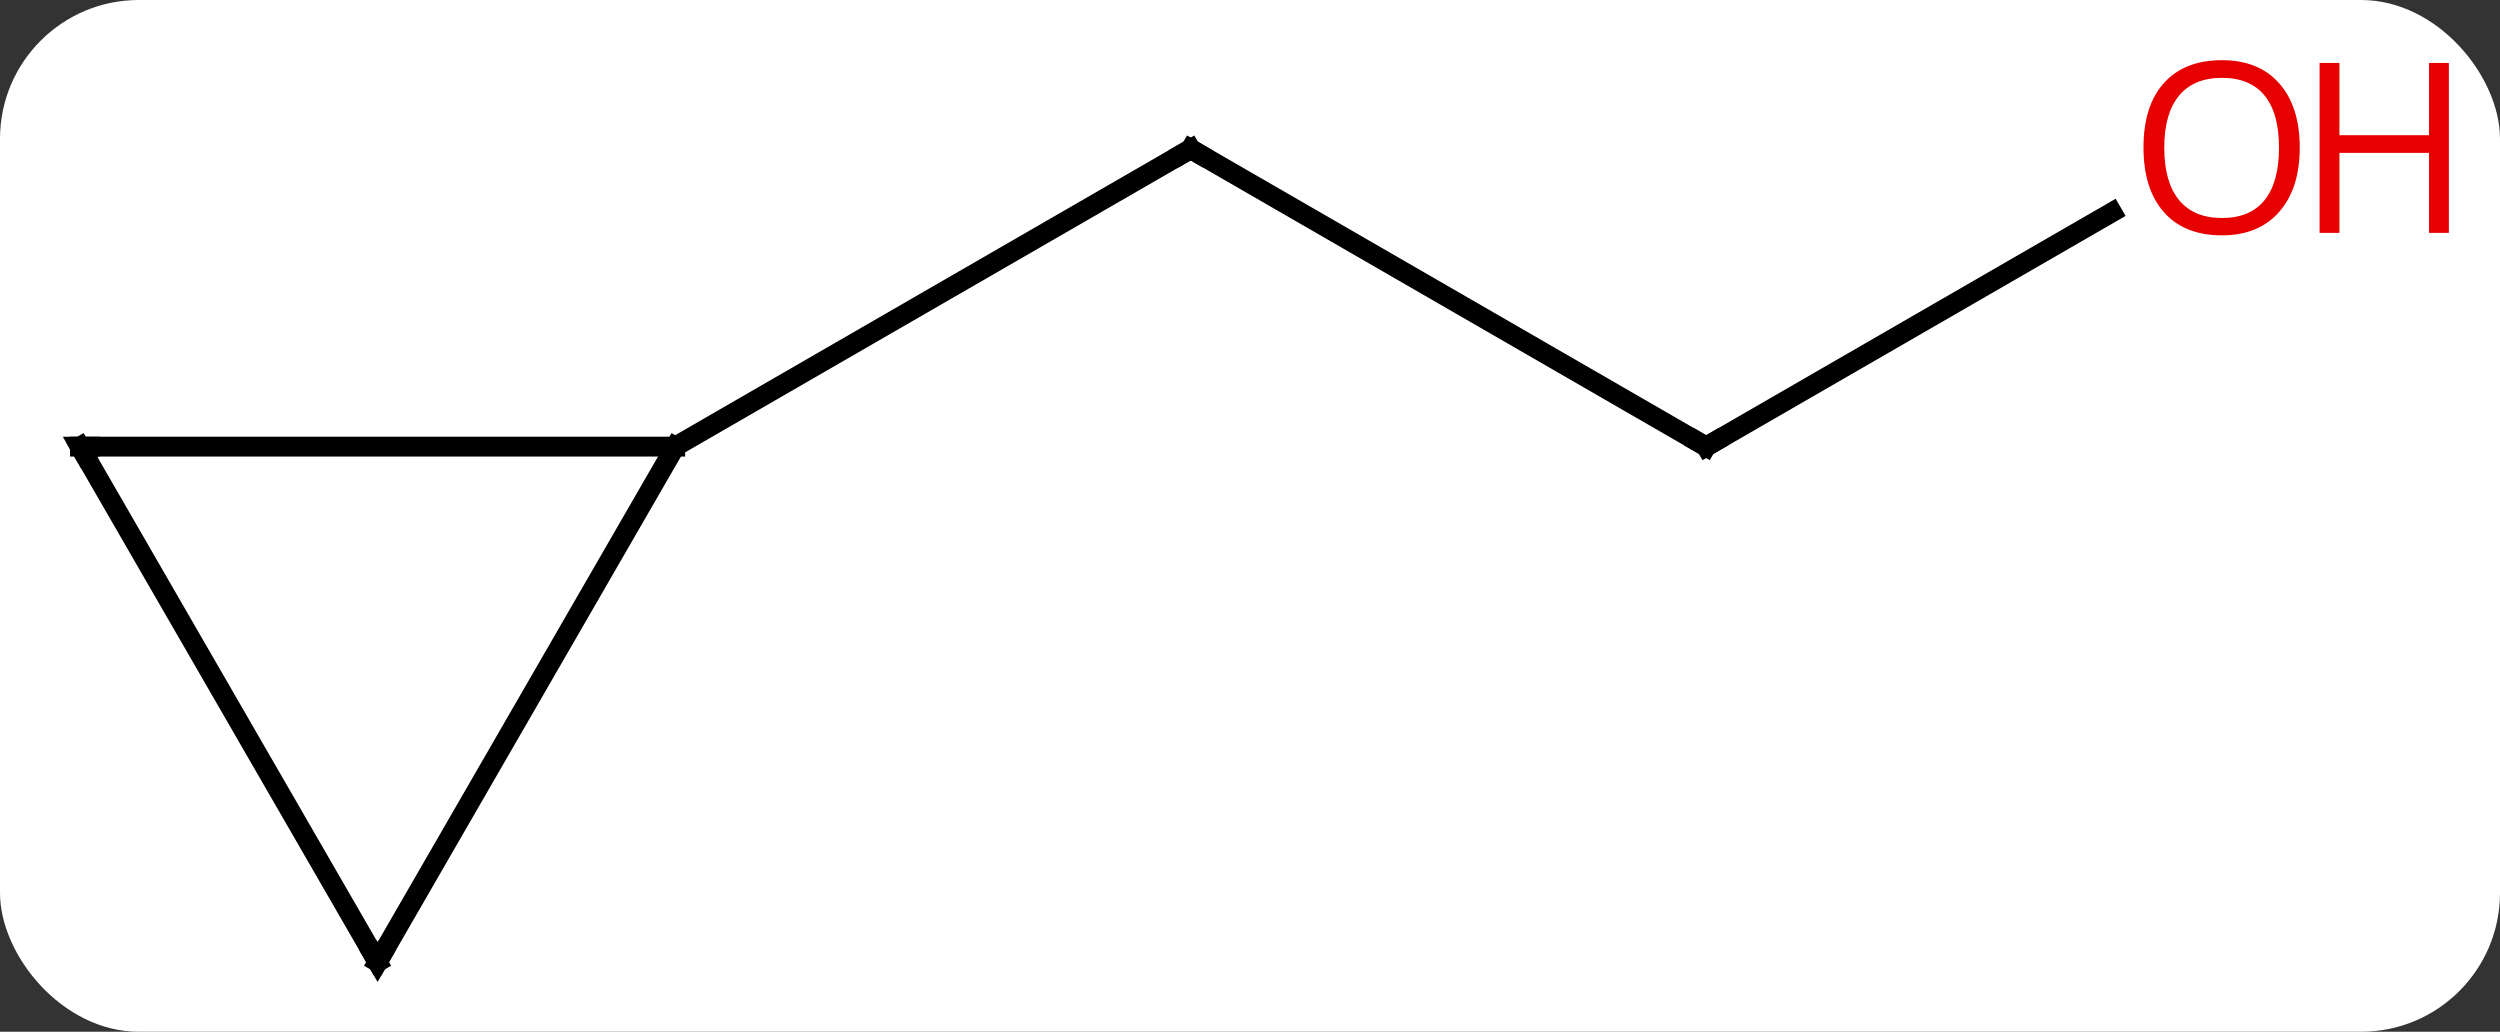 <svg width="126" viewBox="0 0 126 52" style="fill-opacity:1; color-rendering:auto; color-interpolation:auto; text-rendering:auto; stroke:black; stroke-linecap:square; stroke-miterlimit:10; shape-rendering:auto; stroke-opacity:1; fill:black; stroke-dasharray:none; font-weight:normal; stroke-width:1; font-family:'Open Sans'; font-style:normal; stroke-linejoin:miter; font-size:12; stroke-dashoffset:0; image-rendering:auto;" height="52" class="cas-substance-image" xmlns:xlink="http://www.w3.org/1999/xlink" xmlns="http://www.w3.org/2000/svg"><rect x="0" y="0" width="126" height="52" fill="#333333" stroke="none"/><svg class="cas-substance-single-component"><rect y="0" x="0" width="126" stroke="none" ry="7" rx="7" height="52" fill="white" class="cas-substance-group"/><svg y="0" x="0" width="126" viewBox="0 0 126 52" style="fill:black;" height="52" class="cas-substance-single-component-image"><svg><g><g transform="translate(58,28)" style="text-rendering:geometricPrecision; color-rendering:optimizeQuality; color-interpolation:linearRGB; stroke-linecap:butt; image-rendering:optimizeQuality;"><line y2="-5.49" y1="-20.49" x2="27.99" x1="2.01" style="fill:none;"/><line y2="-5.49" y1="-20.49" x2="-23.97" x1="2.01" style="fill:none;"/><line y2="-17.301" y1="-5.49" x2="48.447" x1="27.99" style="fill:none;"/><line y2="-5.49" y1="-5.49" x2="-53.97" x1="-23.97" style="fill:none;"/><line y2="20.49" y1="-5.49" x2="-38.97" x1="-23.97" style="fill:none;"/><line y2="20.49" y1="-5.49" x2="-38.97" x1="-53.97" style="fill:none;"/><path style="fill:none; stroke-miterlimit:5;" d="M2.443 -20.24 L2.01 -20.49 L1.577 -20.24"/><path style="fill:none; stroke-miterlimit:5;" d="M27.557 -5.74 L27.99 -5.49 L28.423 -5.74"/></g><g transform="translate(58,28)" style="stroke-linecap:butt; fill:rgb(230,0,0); text-rendering:geometricPrecision; color-rendering:optimizeQuality; image-rendering:optimizeQuality; font-family:'Open Sans'; stroke:rgb(230,0,0); color-interpolation:linearRGB; stroke-miterlimit:5;"><path style="stroke:none;" d="M57.907 -20.56 Q57.907 -18.498 56.868 -17.318 Q55.829 -16.138 53.986 -16.138 Q52.095 -16.138 51.064 -17.302 Q50.032 -18.467 50.032 -20.576 Q50.032 -22.67 51.064 -23.818 Q52.095 -24.967 53.986 -24.967 Q55.845 -24.967 56.876 -23.795 Q57.907 -22.623 57.907 -20.56 ZM51.079 -20.56 Q51.079 -18.826 51.822 -17.92 Q52.564 -17.013 53.986 -17.013 Q55.407 -17.013 56.134 -17.912 Q56.861 -18.81 56.861 -20.56 Q56.861 -22.295 56.134 -23.185 Q55.407 -24.076 53.986 -24.076 Q52.564 -24.076 51.822 -23.177 Q51.079 -22.279 51.079 -20.56 Z"/><path style="stroke:none;" d="M65.423 -16.263 L64.423 -16.263 L64.423 -20.295 L59.907 -20.295 L59.907 -16.263 L58.907 -16.263 L58.907 -24.826 L59.907 -24.826 L59.907 -21.185 L64.423 -21.185 L64.423 -24.826 L65.423 -24.826 L65.423 -16.263 Z"/><path style="fill:none; stroke:black;" d="M-53.47 -5.49 L-53.97 -5.49 L-53.72 -5.057"/><path style="fill:none; stroke:black;" d="M-38.72 20.057 L-38.97 20.49 L-39.22 20.057"/></g></g></svg></svg></svg></svg>